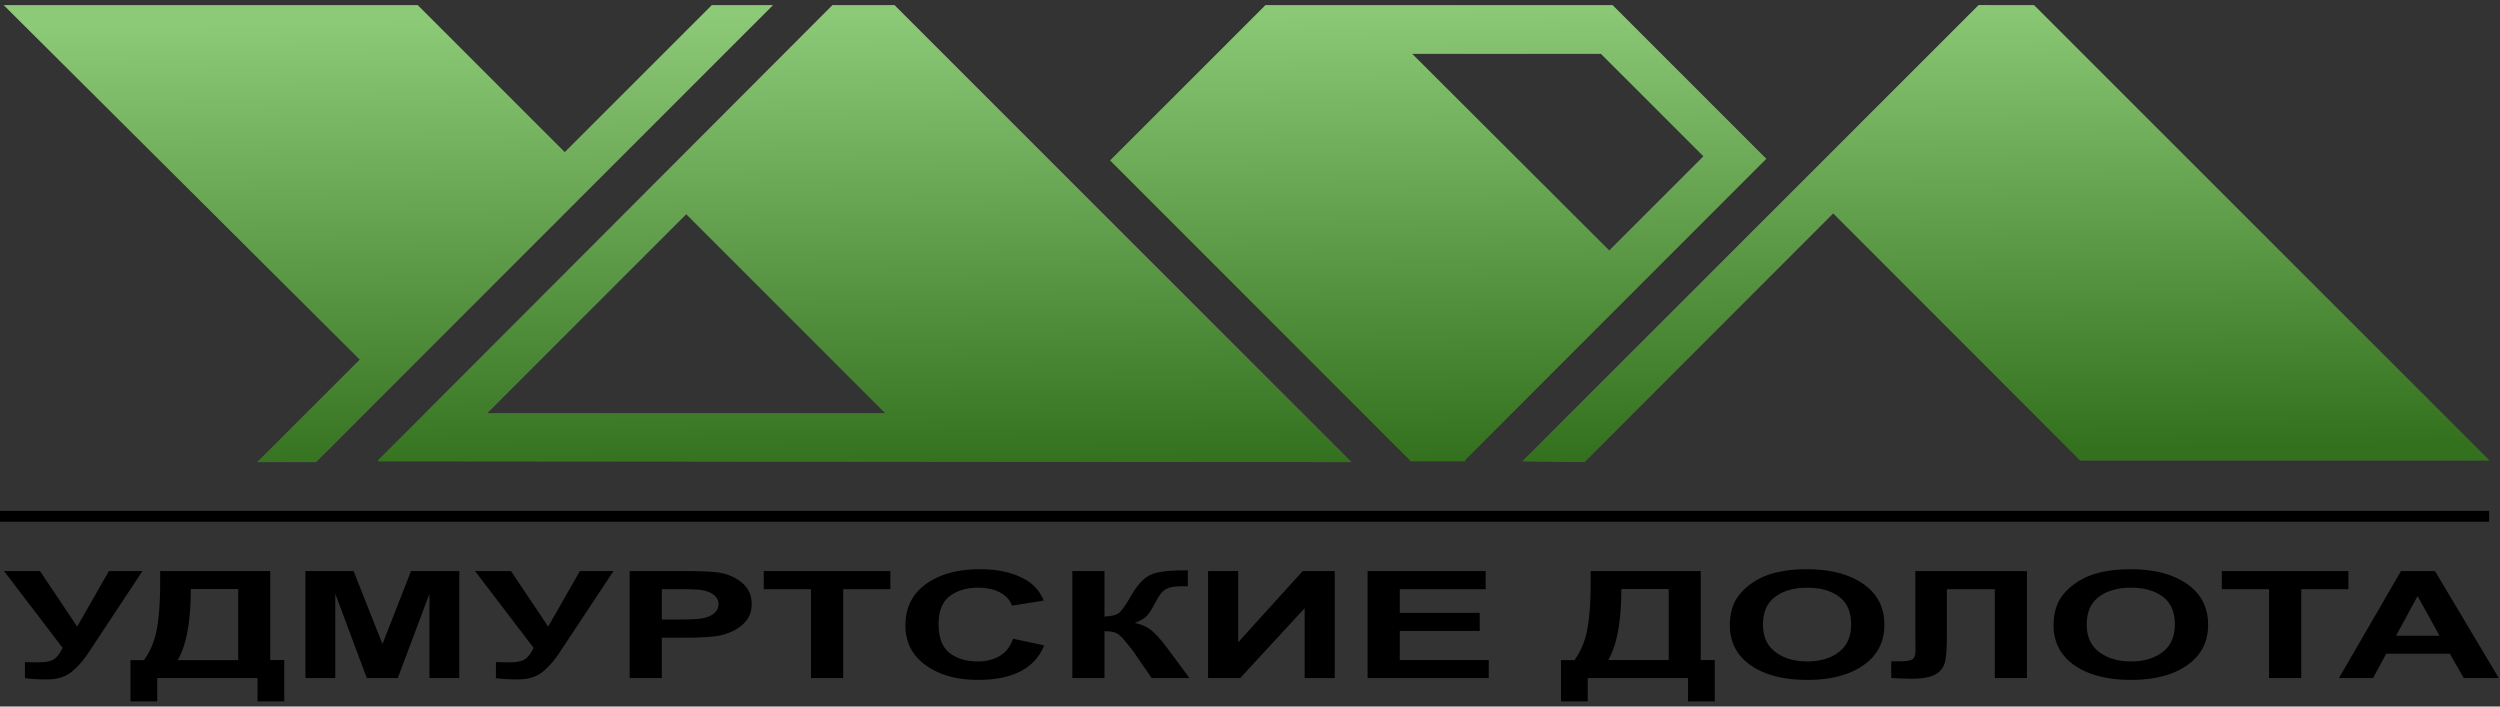 <svg xmlns="http://www.w3.org/2000/svg" width="230" height="65" viewBox="0 0 230 65"><rect x="0" y="0" width="230" height="65" fill="#333333" stroke="none"/><defs><linearGradient id="usj0a" x1="115.01" x2="114.34" y1="42.51" y2=".47" gradientUnits="userSpaceOnUse"><stop offset="0" stop-opacity=".35"/><stop offset="1" stop-color="#fff" stop-opacity=".35"/></linearGradient></defs><g><g><path d="M229 48H0v-1h229zM3.682 52.538l3.419 5.11 2.917-5.11h3.088L8.16 60.019c-.54.81-1.09 1.426-1.648 1.85-.56.422-1.283.635-2.17.635-.874 0-1.557-.04-2.048-.115v-1.478c.42.018.798.027 1.137.027.689 0 1.18-.085 1.477-.252.297-.167.58-.53.853-1.084L.372 52.538zm11.052 0h10.128v8.191h1.29v3.801h-2.46v-2.148h-9.228v2.148h-2.46v-3.8h1.242c.604-.841 1.007-1.818 1.198-2.932.195-1.112.29-2.52.29-4.22zm2.819 1.652c0 2.99-.403 5.171-1.208 6.54h5.569v-6.54zM28.1 52.538h4.43l2.657 6.715 2.627-6.715h4.44v9.844h-2.747v-7.75l-2.91 7.75h-2.85l-2.9-7.75v7.75H28.1zm18.914 0l3.419 5.11 2.917-5.11h3.088l-4.947 7.481c-.54.81-1.089 1.426-1.648 1.85-.56.422-1.283.635-2.17.635-.874 0-1.557-.04-2.048-.115v-1.478c.42.018.798.027 1.137.027.689 0 1.18-.085 1.477-.252.297-.167.58-.53.853-1.084l-5.388-7.064zm10.916 0h4.746c1.799 0 2.972.05 3.518.149.84.146 1.546.467 2.112.962.567.496.85 1.135.85 1.916 0 .605-.164 1.114-.491 1.525a3.39 3.39 0 0 1-1.246.971 5.5 5.5 0 0 1-1.532.466c-.706.094-1.73.142-3.07.142h-1.929v3.713H57.93zm2.958 4.458h1.618c1.167 0 1.948-.05 2.34-.154.393-.103.7-.263.925-.483a1.05 1.05 0 0 0 .335-.766c0-.358-.157-.653-.471-.887-.31-.231-.71-.378-1.188-.435-.355-.047-1.065-.067-2.129-.067h-1.43zm13.725-2.792h-4.348v-1.666h11.647v1.666h-4.338v8.178h-2.961zm21.452 5.169c-.44 1.075-1.17 1.872-2.194 2.395-1.02.52-2.32.782-3.893.782-1.945 0-3.545-.447-4.798-1.338-1.252-.895-1.88-2.117-1.88-3.664 0-1.64.631-2.91 1.89-3.819 1.26-.905 2.914-1.359 4.968-1.359 1.792 0 3.249.356 4.368 1.068.669.42 1.167 1.025 1.502 1.814l-2.932.47c-.17-.512-.532-.915-1.085-1.211-.548-.296-1.218-.442-2.003-.442-1.085 0-1.968.261-2.644.786-.676.522-1.013 1.37-1.013 2.544 0 1.244.33 2.132 1 2.66.664.529 1.531.792 2.596.792.788 0 1.464-.167 2.03-.504.567-.335.973-.864 1.222-1.584zm5.548-6.835v4.19c.662-.044 1.11-.159 1.342-.342.232-.183.593-.694 1.078-1.531.613-1.066 1.232-1.728 1.85-1.987.614-.262 1.603-.39 2.968-.39.068 0 .211-.002.43-.007v1.47l-.42-.008c-.604 0-1.048.05-1.328.151-.28.102-.508.255-.679.461-.173.207-.43.628-.77 1.27-.182.34-.376.624-.585.853-.211.227-.582.442-1.115.644.659.126 1.205.379 1.635.759.43.38.9.919 1.412 1.611l2 2.7h-3.477l-1.75-2.544a4.255 4.255 0 0 0-.171-.208c-.031-.037-.157-.19-.368-.464-.38-.483-.694-.786-.936-.907-.242-.122-.614-.183-1.116-.188v4.311h-2.958v-9.844zm12.298 0v6.553l5.938-6.553h2.947v9.844h-2.767v-6.427l-5.93 6.427h-2.958v-9.844zm11.908 0h10.865v1.666h-7.906v2.182h7.357v1.657h-7.357v2.68h8.187v1.66h-11.146zm30.65 0v8.191h1.29v3.801h-2.46v-2.148h-9.228v2.148h-2.46v-3.8h1.243c.603-.841 1.006-1.818 1.198-2.932.194-1.112.289-2.52.289-4.22v-1.04zm-8.517 8.191h5.569V54.19h-4.36c0 2.99-.404 5.171-1.209 6.54zm11.865-5.734c.333-.5.787-.952 1.365-1.35a6.333 6.333 0 0 1 1.893-.885c.914-.262 1.965-.39 3.16-.39 2.16 0 3.886.45 5.183 1.35 1.297.899 1.945 2.15 1.945 3.753 0 1.59-.645 2.833-1.931 3.731-1.287.897-3.007 1.346-5.157 1.346-2.18 0-3.913-.447-5.2-1.338-1.286-.895-1.928-2.126-1.928-3.691 0-1.004.222-1.845.67-2.526zm3.528 4.994c.767.575 1.74.862 2.92.862 1.177 0 2.147-.284 2.904-.857.755-.57 1.134-1.426 1.134-2.567 0-1.128-.37-1.97-1.103-2.526-.737-.555-1.717-.832-2.934-.832-1.222 0-2.205.282-2.953.843-.743.562-1.119 1.407-1.119 2.543 0 1.113.386 1.959 1.15 2.534zm23.135-7.451v9.844h-2.958v-8.178h-4.41v4.204c0 1.203-.061 2.044-.18 2.521-.12.477-.413.848-.874 1.114-.463.266-1.187.399-2.176.399-.345 0-.977-.02-1.888-.067v-1.537l.66.006c.62 0 1.036-.055 1.247-.167.216-.113.322-.387.322-.827l-.011-1.692v-5.62zm3.119 2.457c.334-.5.788-.952 1.365-1.35a6.354 6.354 0 0 1 1.893-.885c.916-.262 1.966-.39 3.16-.39 2.16 0 3.887.45 5.184 1.35 1.296.899 1.945 2.15 1.945 3.753 0 1.59-.645 2.833-1.932 3.731-1.286.897-3.006 1.346-5.156 1.346-2.18 0-3.914-.447-5.2-1.338-1.287-.895-1.928-2.126-1.928-3.691 0-1.004.221-1.845.669-2.526zm3.529 4.994c.767.575 1.74.862 2.92.862 1.178 0 2.146-.284 2.904-.857.754-.57 1.133-1.426 1.133-2.567 0-1.128-.37-1.97-1.103-2.526-.736-.555-1.715-.832-2.934-.832-1.222 0-2.204.282-2.951.843-.744.562-1.12 1.407-1.12 2.543 0 1.113.385 1.959 1.15 2.534zm15.624-5.785h-4.347v-1.666h11.646v1.666h-4.337v8.178h-2.962zm21.136 8.178h-3.222l-1.28-2.236h-5.858l-1.209 2.236h-3.138l5.709-9.844h3.129zm-7.47-7.548l-1.979 3.654h4z"/></g><g><path fill="#50ae30" d="M.34.47h38.087L51.959 14 65.49.47h5.625l-42.04 42.039h-5.398l9.427-9.427zm34.438 41.963v-.076L76.59.47h5.701l42.041 42.04zm28.356-22.73l-18.321 18.32h36.642zm71.613 22.654l.076.076h-5.017l-27.672-27.672L116.426.47h31.93l14.14 14.14zm13.304-19.31l8.667-8.666-9.427-9.426H129.92zM187.127.47l41.888 41.888h-37.631l-22.73-22.73-22.883 22.882-5.702-.076L182.033.469z"/><path fill="url(#usj0a)" d="M.34.47h38.087L51.959 14 65.49.47h5.625l-42.04 42.039h-5.398l9.427-9.427zm34.438 41.963v-.076L76.59.47h5.701l42.041 42.04zm28.356-22.73l-18.321 18.32h36.642zm71.613 22.654l.076.076h-5.017l-27.672-27.672L116.426.47h31.93l14.14 14.14zm13.304-19.31l8.667-8.666-9.427-9.426H129.92zM187.127.47l41.888 41.888h-37.631l-22.73-22.73-22.883 22.882-5.702-.076L182.033.469z"/></g></g></svg>